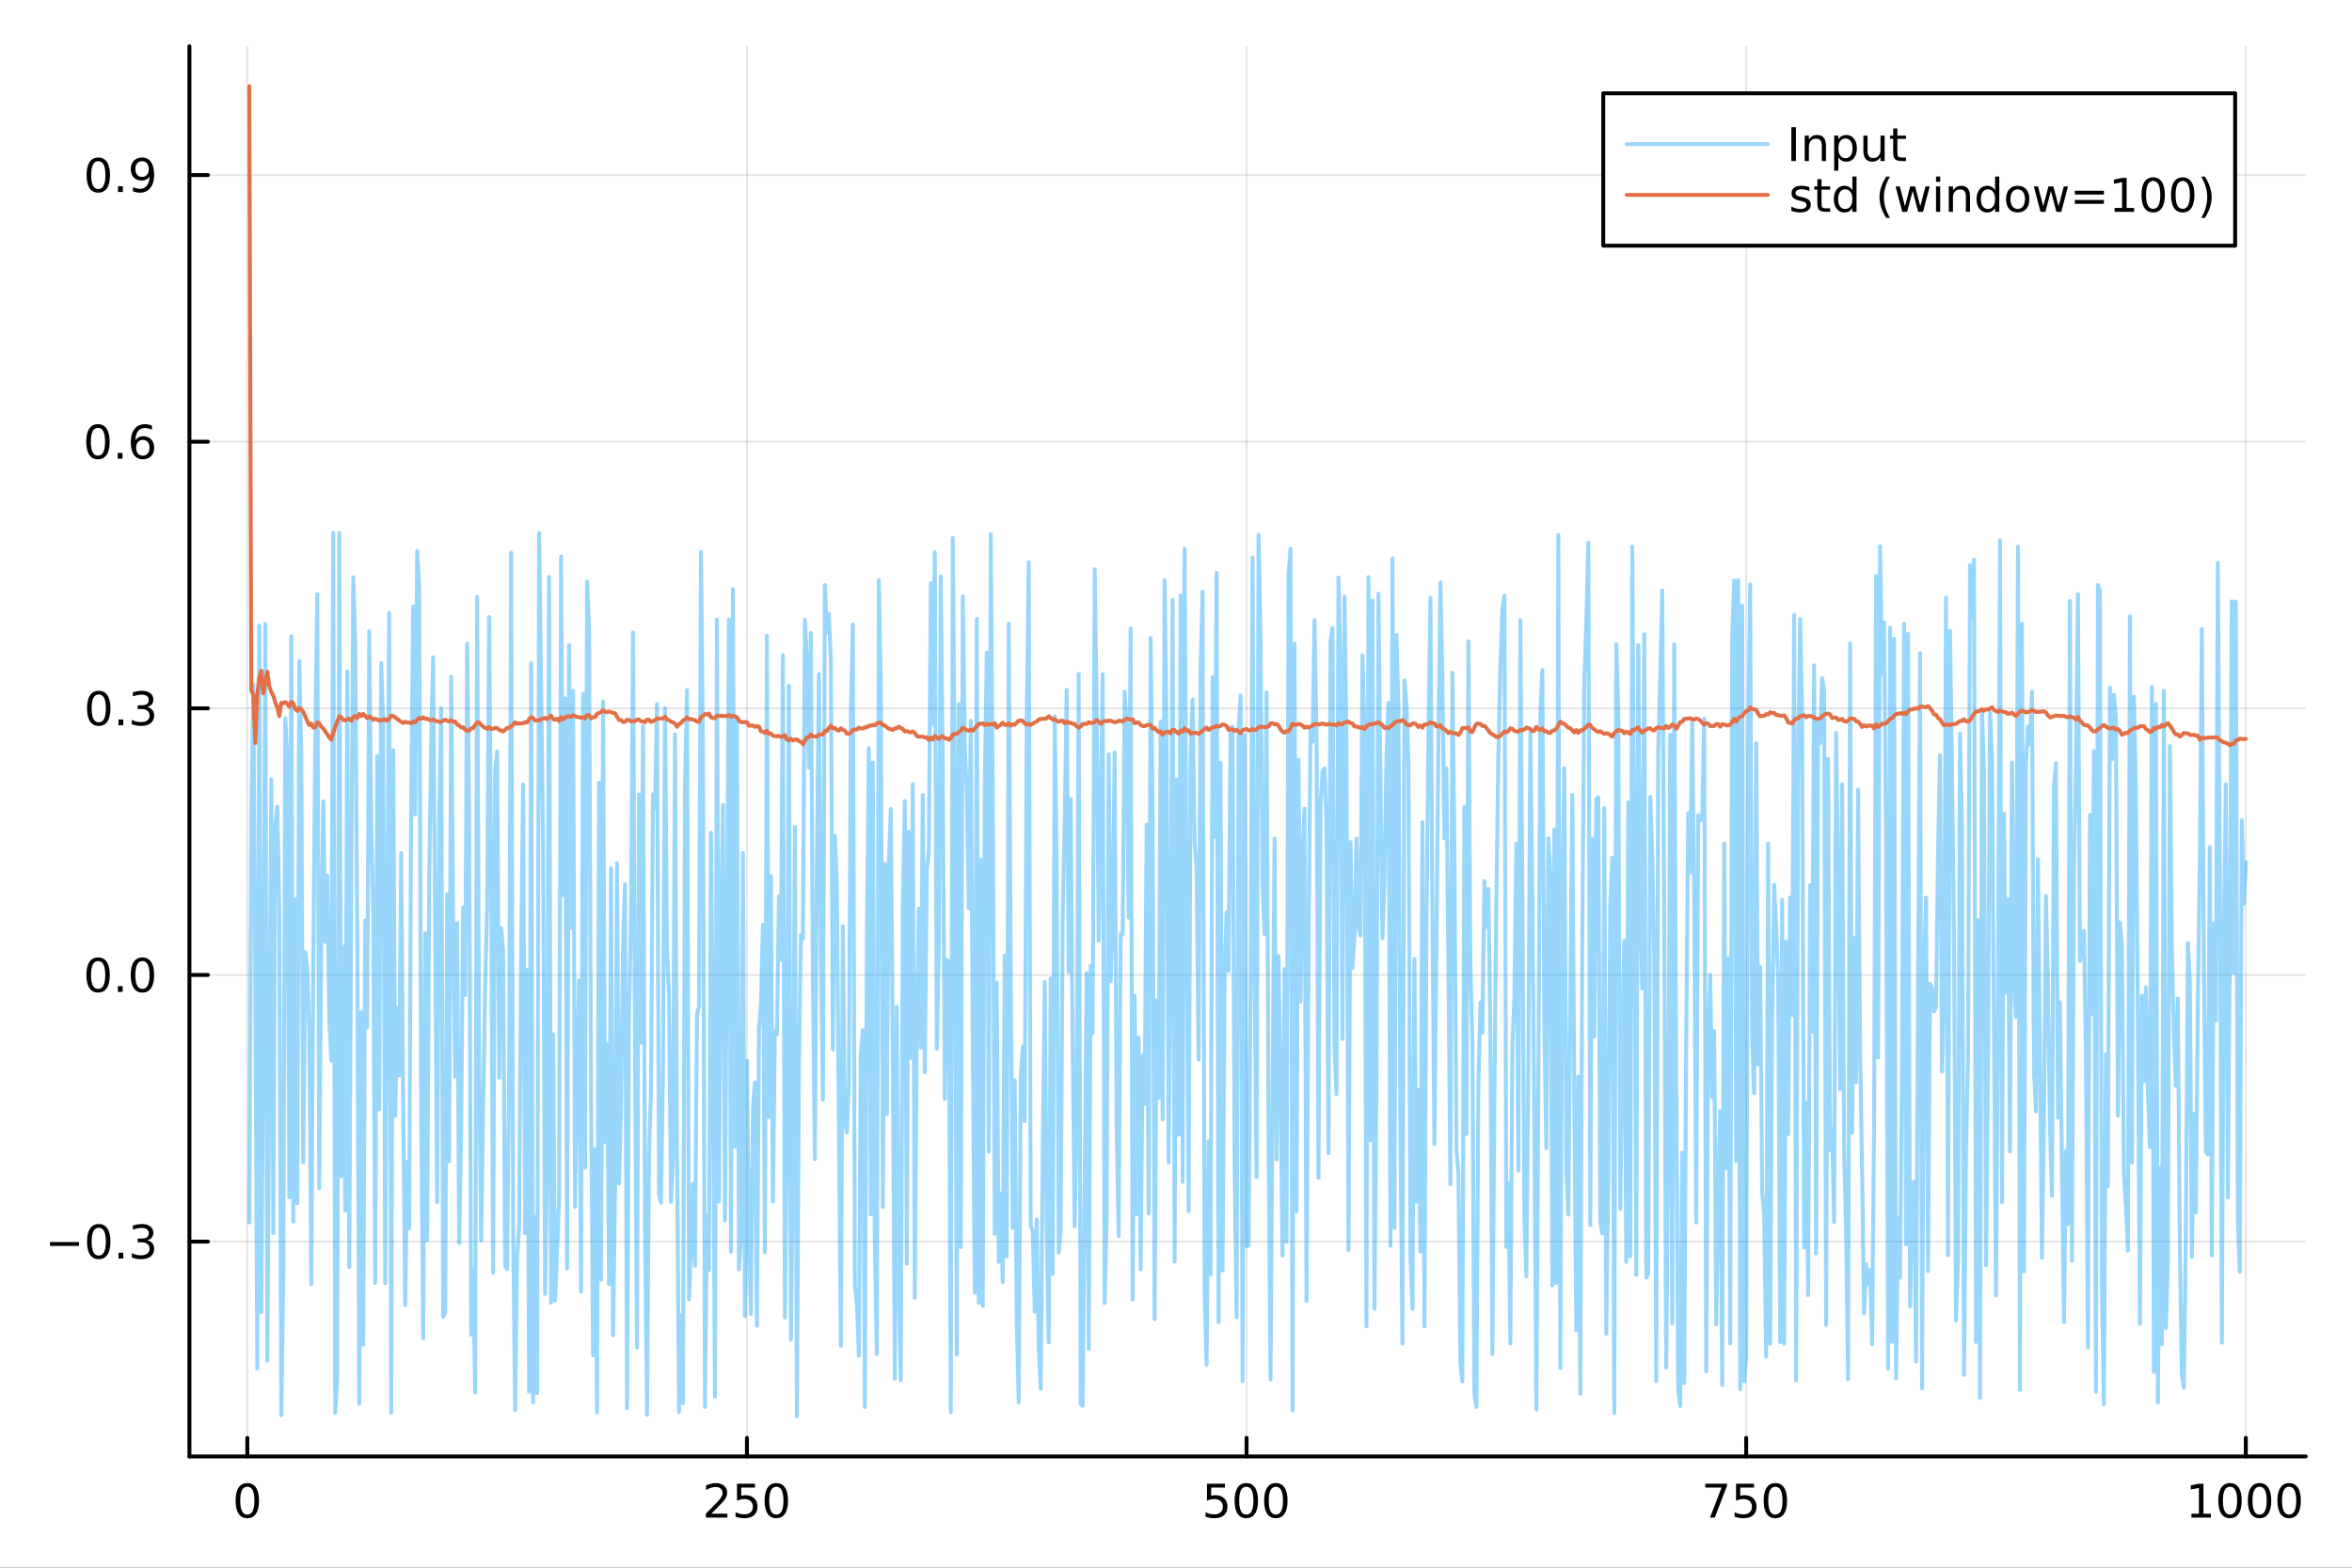 <?xml version="1.0" encoding="utf-8"?>
<svg xmlns="http://www.w3.org/2000/svg" xmlns:xlink="http://www.w3.org/1999/xlink" width="600" height="400" viewBox="0 0 2400 1600">
<rect x="0" y="0" width="2400" height="1600" fill="#333333" stroke="none"/>
<defs>
  <clipPath id="clip040">
    <rect x="0" y="0" width="2400" height="1600"/>
  </clipPath>
</defs>
<path clip-path="url(#clip040)" d="M0 1600 L2400 1600 L2400 0 L0 0  Z" fill="#ffffff" fill-rule="evenodd" fill-opacity="1"/>
<defs>
  <clipPath id="clip041">
    <rect x="480" y="0" width="1681" height="1600"/>
  </clipPath>
</defs>
<path clip-path="url(#clip040)" d="M193.288 1486.45 L2352.76 1486.45 L2352.76 47.244 L193.288 47.244  Z" fill="#ffffff" fill-rule="evenodd" fill-opacity="1"/>
<defs>
  <clipPath id="clip042">
    <rect x="193" y="47" width="2160" height="1440"/>
  </clipPath>
</defs>
<polyline clip-path="url(#clip042)" style="stroke:#000000; stroke-linecap:round; stroke-linejoin:round; stroke-width:2; stroke-opacity:0.1; fill:none" points="252.366,1486.45 252.366,47.244 "/>
<polyline clip-path="url(#clip042)" style="stroke:#000000; stroke-linecap:round; stroke-linejoin:round; stroke-width:2; stroke-opacity:0.1; fill:none" points="762.184,1486.45 762.184,47.244 "/>
<polyline clip-path="url(#clip042)" style="stroke:#000000; stroke-linecap:round; stroke-linejoin:round; stroke-width:2; stroke-opacity:0.1; fill:none" points="1272,1486.45 1272,47.244 "/>
<polyline clip-path="url(#clip042)" style="stroke:#000000; stroke-linecap:round; stroke-linejoin:round; stroke-width:2; stroke-opacity:0.1; fill:none" points="1781.82,1486.45 1781.82,47.244 "/>
<polyline clip-path="url(#clip042)" style="stroke:#000000; stroke-linecap:round; stroke-linejoin:round; stroke-width:2; stroke-opacity:0.1; fill:none" points="2291.64,1486.45 2291.64,47.244 "/>
<polyline clip-path="url(#clip040)" style="stroke:#000000; stroke-linecap:round; stroke-linejoin:round; stroke-width:4; stroke-opacity:1; fill:none" points="193.288,1486.45 2352.76,1486.45 "/>
<polyline clip-path="url(#clip040)" style="stroke:#000000; stroke-linecap:round; stroke-linejoin:round; stroke-width:4; stroke-opacity:1; fill:none" points="252.366,1486.45 252.366,1467.55 "/>
<polyline clip-path="url(#clip040)" style="stroke:#000000; stroke-linecap:round; stroke-linejoin:round; stroke-width:4; stroke-opacity:1; fill:none" points="762.184,1486.45 762.184,1467.55 "/>
<polyline clip-path="url(#clip040)" style="stroke:#000000; stroke-linecap:round; stroke-linejoin:round; stroke-width:4; stroke-opacity:1; fill:none" points="1272,1486.45 1272,1467.55 "/>
<polyline clip-path="url(#clip040)" style="stroke:#000000; stroke-linecap:round; stroke-linejoin:round; stroke-width:4; stroke-opacity:1; fill:none" points="1781.82,1486.45 1781.82,1467.55 "/>
<polyline clip-path="url(#clip040)" style="stroke:#000000; stroke-linecap:round; stroke-linejoin:round; stroke-width:4; stroke-opacity:1; fill:none" points="2291.64,1486.45 2291.64,1467.55 "/>
<path clip-path="url(#clip040)" d="M252.366 1517.37 Q248.755 1517.37 246.926 1520.93 Q245.12 1524.47 245.12 1531.6 Q245.12 1538.71 246.926 1542.27 Q248.755 1545.82 252.366 1545.82 Q256 1545.82 257.805 1542.27 Q259.634 1538.71 259.634 1531.6 Q259.634 1524.47 257.805 1520.93 Q256 1517.37 252.366 1517.37 M252.366 1513.66 Q258.176 1513.66 261.231 1518.27 Q264.31 1522.85 264.31 1531.6 Q264.31 1540.33 261.231 1544.94 Q258.176 1549.52 252.366 1549.52 Q246.555 1549.52 243.477 1544.94 Q240.421 1540.33 240.421 1531.6 Q240.421 1522.85 243.477 1518.27 Q246.555 1513.66 252.366 1513.66 Z" fill="#000000" fill-rule="nonzero" fill-opacity="1" /><path clip-path="url(#clip040)" d="M725.876 1544.91 L742.196 1544.91 L742.196 1548.85 L720.251 1548.85 L720.251 1544.91 Q722.913 1542.16 727.497 1537.53 Q732.103 1532.88 733.284 1531.53 Q735.529 1529.01 736.409 1527.27 Q737.311 1525.51 737.311 1523.82 Q737.311 1521.07 735.367 1519.33 Q733.446 1517.6 730.344 1517.6 Q728.145 1517.6 725.691 1518.36 Q723.261 1519.13 720.483 1520.68 L720.483 1515.95 Q723.307 1514.82 725.761 1514.24 Q728.214 1513.66 730.251 1513.66 Q735.622 1513.66 738.816 1516.35 Q742.01 1519.03 742.01 1523.52 Q742.01 1525.65 741.2 1527.57 Q740.413 1529.47 738.307 1532.07 Q737.728 1532.74 734.626 1535.95 Q731.524 1539.15 725.876 1544.91 Z" fill="#000000" fill-rule="nonzero" fill-opacity="1" /><path clip-path="url(#clip040)" d="M752.057 1514.29 L770.413 1514.29 L770.413 1518.22 L756.339 1518.22 L756.339 1526.7 Q757.358 1526.35 758.376 1526.19 Q759.395 1526 760.413 1526 Q766.2 1526 769.58 1529.17 Q772.959 1532.34 772.959 1537.76 Q772.959 1543.34 769.487 1546.44 Q766.015 1549.52 759.696 1549.52 Q757.52 1549.52 755.251 1549.15 Q753.006 1548.78 750.598 1548.04 L750.598 1543.34 Q752.682 1544.47 754.904 1545.03 Q757.126 1545.58 759.603 1545.58 Q763.608 1545.58 765.945 1543.48 Q768.283 1541.37 768.283 1537.76 Q768.283 1534.15 765.945 1532.04 Q763.608 1529.94 759.603 1529.94 Q757.728 1529.94 755.853 1530.35 Q754.001 1530.77 752.057 1531.65 L752.057 1514.29 Z" fill="#000000" fill-rule="nonzero" fill-opacity="1" /><path clip-path="url(#clip040)" d="M792.172 1517.37 Q788.561 1517.37 786.732 1520.93 Q784.927 1524.47 784.927 1531.6 Q784.927 1538.71 786.732 1542.27 Q788.561 1545.82 792.172 1545.82 Q795.806 1545.82 797.612 1542.27 Q799.441 1538.71 799.441 1531.6 Q799.441 1524.47 797.612 1520.93 Q795.806 1517.37 792.172 1517.37 M792.172 1513.66 Q797.982 1513.66 801.038 1518.27 Q804.117 1522.85 804.117 1531.6 Q804.117 1540.33 801.038 1544.94 Q797.982 1549.52 792.172 1549.52 Q786.362 1549.52 783.283 1544.94 Q780.228 1540.33 780.228 1531.6 Q780.228 1522.85 783.283 1518.27 Q786.362 1513.66 792.172 1513.66 Z" fill="#000000" fill-rule="nonzero" fill-opacity="1" /><path clip-path="url(#clip040)" d="M1231.62 1514.29 L1249.98 1514.29 L1249.98 1518.22 L1235.9 1518.22 L1235.9 1526.7 Q1236.92 1526.35 1237.94 1526.19 Q1238.96 1526 1239.98 1526 Q1245.76 1526 1249.14 1529.17 Q1252.52 1532.34 1252.52 1537.76 Q1252.52 1543.34 1249.05 1546.44 Q1245.58 1549.52 1239.26 1549.52 Q1237.08 1549.52 1234.81 1549.15 Q1232.57 1548.78 1230.16 1548.04 L1230.16 1543.34 Q1232.25 1544.47 1234.47 1545.03 Q1236.69 1545.58 1239.17 1545.58 Q1243.17 1545.58 1245.51 1543.48 Q1247.85 1541.37 1247.85 1537.76 Q1247.85 1534.15 1245.51 1532.04 Q1243.17 1529.94 1239.17 1529.94 Q1237.29 1529.94 1235.42 1530.35 Q1233.56 1530.77 1231.62 1531.65 L1231.62 1514.29 Z" fill="#000000" fill-rule="nonzero" fill-opacity="1" /><path clip-path="url(#clip040)" d="M1271.74 1517.37 Q1268.12 1517.37 1266.3 1520.93 Q1264.49 1524.47 1264.49 1531.6 Q1264.49 1538.71 1266.3 1542.27 Q1268.12 1545.82 1271.74 1545.82 Q1275.37 1545.82 1277.18 1542.27 Q1279 1538.71 1279 1531.6 Q1279 1524.47 1277.18 1520.93 Q1275.37 1517.37 1271.74 1517.37 M1271.74 1513.66 Q1277.55 1513.66 1280.6 1518.27 Q1283.68 1522.85 1283.68 1531.6 Q1283.68 1540.33 1280.6 1544.94 Q1277.55 1549.52 1271.74 1549.52 Q1265.93 1549.52 1262.85 1544.94 Q1259.79 1540.33 1259.79 1531.6 Q1259.79 1522.85 1262.85 1518.27 Q1265.93 1513.66 1271.74 1513.66 Z" fill="#000000" fill-rule="nonzero" fill-opacity="1" /><path clip-path="url(#clip040)" d="M1301.9 1517.37 Q1298.29 1517.37 1296.46 1520.93 Q1294.65 1524.47 1294.65 1531.6 Q1294.65 1538.71 1296.46 1542.27 Q1298.29 1545.82 1301.9 1545.82 Q1305.53 1545.82 1307.34 1542.27 Q1309.17 1538.71 1309.17 1531.6 Q1309.17 1524.47 1307.34 1520.93 Q1305.53 1517.37 1301.9 1517.37 M1301.9 1513.66 Q1307.71 1513.66 1310.76 1518.27 Q1313.84 1522.85 1313.84 1531.6 Q1313.84 1540.33 1310.76 1544.94 Q1307.71 1549.52 1301.9 1549.52 Q1296.09 1549.52 1293.01 1544.94 Q1289.95 1540.33 1289.95 1531.6 Q1289.95 1522.85 1293.01 1518.27 Q1296.09 1513.66 1301.9 1513.66 Z" fill="#000000" fill-rule="nonzero" fill-opacity="1" /><path clip-path="url(#clip040)" d="M1740.1 1514.29 L1762.32 1514.29 L1762.32 1516.28 L1749.77 1548.85 L1744.89 1548.85 L1756.69 1518.22 L1740.1 1518.22 L1740.1 1514.29 Z" fill="#000000" fill-rule="nonzero" fill-opacity="1" /><path clip-path="url(#clip040)" d="M1771.48 1514.29 L1789.84 1514.29 L1789.84 1518.22 L1775.77 1518.22 L1775.77 1526.7 Q1776.79 1526.35 1777.8 1526.19 Q1778.82 1526 1779.84 1526 Q1785.63 1526 1789.01 1529.17 Q1792.39 1532.34 1792.39 1537.76 Q1792.39 1543.34 1788.92 1546.44 Q1785.44 1549.52 1779.12 1549.52 Q1776.95 1549.52 1774.68 1549.15 Q1772.43 1548.78 1770.03 1548.04 L1770.03 1543.34 Q1772.11 1544.47 1774.33 1545.03 Q1776.55 1545.58 1779.03 1545.58 Q1783.04 1545.58 1785.37 1543.48 Q1787.71 1541.37 1787.71 1537.76 Q1787.71 1534.15 1785.37 1532.04 Q1783.04 1529.94 1779.03 1529.94 Q1777.16 1529.94 1775.28 1530.35 Q1773.43 1530.77 1771.48 1531.65 L1771.48 1514.29 Z" fill="#000000" fill-rule="nonzero" fill-opacity="1" /><path clip-path="url(#clip040)" d="M1811.6 1517.37 Q1807.99 1517.37 1806.16 1520.93 Q1804.36 1524.47 1804.36 1531.6 Q1804.36 1538.71 1806.16 1542.27 Q1807.99 1545.82 1811.6 1545.82 Q1815.23 1545.82 1817.04 1542.27 Q1818.87 1538.71 1818.87 1531.6 Q1818.87 1524.47 1817.04 1520.93 Q1815.23 1517.37 1811.6 1517.37 M1811.6 1513.66 Q1817.41 1513.66 1820.47 1518.27 Q1823.54 1522.85 1823.54 1531.6 Q1823.54 1540.33 1820.47 1544.94 Q1817.41 1549.52 1811.6 1549.52 Q1805.79 1549.52 1802.71 1544.94 Q1799.66 1540.33 1799.66 1531.6 Q1799.66 1522.85 1802.71 1518.27 Q1805.79 1513.66 1811.6 1513.66 Z" fill="#000000" fill-rule="nonzero" fill-opacity="1" /><path clip-path="url(#clip040)" d="M2236.16 1544.91 L2243.8 1544.91 L2243.8 1518.55 L2235.49 1520.21 L2235.49 1515.95 L2243.76 1514.29 L2248.43 1514.29 L2248.43 1544.91 L2256.07 1544.91 L2256.07 1548.85 L2236.16 1548.85 L2236.16 1544.91 Z" fill="#000000" fill-rule="nonzero" fill-opacity="1" /><path clip-path="url(#clip040)" d="M2275.52 1517.37 Q2271.91 1517.37 2270.08 1520.93 Q2268.27 1524.47 2268.27 1531.6 Q2268.27 1538.71 2270.08 1542.27 Q2271.91 1545.82 2275.52 1545.82 Q2279.15 1545.82 2280.96 1542.27 Q2282.78 1538.71 2282.78 1531.6 Q2282.78 1524.47 2280.96 1520.93 Q2279.15 1517.37 2275.52 1517.37 M2275.52 1513.66 Q2281.33 1513.66 2284.38 1518.27 Q2287.46 1522.85 2287.46 1531.6 Q2287.46 1540.33 2284.38 1544.94 Q2281.33 1549.52 2275.52 1549.52 Q2269.71 1549.52 2266.63 1544.94 Q2263.57 1540.33 2263.57 1531.6 Q2263.57 1522.85 2266.63 1518.27 Q2269.71 1513.66 2275.52 1513.66 Z" fill="#000000" fill-rule="nonzero" fill-opacity="1" /><path clip-path="url(#clip040)" d="M2305.68 1517.37 Q2302.07 1517.37 2300.24 1520.93 Q2298.43 1524.47 2298.43 1531.6 Q2298.43 1538.71 2300.24 1542.27 Q2302.07 1545.82 2305.68 1545.82 Q2309.31 1545.82 2311.12 1542.27 Q2312.95 1538.71 2312.95 1531.6 Q2312.95 1524.47 2311.12 1520.93 Q2309.31 1517.37 2305.68 1517.37 M2305.68 1513.66 Q2311.49 1513.66 2314.54 1518.27 Q2317.62 1522.85 2317.62 1531.6 Q2317.62 1540.33 2314.54 1544.94 Q2311.49 1549.52 2305.68 1549.52 Q2299.87 1549.52 2296.79 1544.94 Q2293.73 1540.33 2293.73 1531.6 Q2293.73 1522.85 2296.79 1518.27 Q2299.87 1513.66 2305.68 1513.66 Z" fill="#000000" fill-rule="nonzero" fill-opacity="1" /><path clip-path="url(#clip040)" d="M2335.84 1517.37 Q2332.23 1517.37 2330.4 1520.93 Q2328.59 1524.47 2328.59 1531.6 Q2328.59 1538.71 2330.4 1542.27 Q2332.23 1545.82 2335.84 1545.82 Q2339.47 1545.82 2341.28 1542.27 Q2343.11 1538.71 2343.11 1531.6 Q2343.11 1524.47 2341.28 1520.93 Q2339.47 1517.37 2335.84 1517.37 M2335.84 1513.66 Q2341.65 1513.66 2344.71 1518.27 Q2347.78 1522.85 2347.78 1531.6 Q2347.78 1540.33 2344.71 1544.94 Q2341.65 1549.52 2335.84 1549.52 Q2330.03 1549.52 2326.95 1544.94 Q2323.9 1540.33 2323.9 1531.6 Q2323.9 1522.85 2326.95 1518.27 Q2330.03 1513.66 2335.84 1513.66 Z" fill="#000000" fill-rule="nonzero" fill-opacity="1" /><polyline clip-path="url(#clip042)" style="stroke:#000000; stroke-linecap:round; stroke-linejoin:round; stroke-width:2; stroke-opacity:0.1; fill:none" points="193.288,1267.19 2352.76,1267.19 "/>
<polyline clip-path="url(#clip042)" style="stroke:#000000; stroke-linecap:round; stroke-linejoin:round; stroke-width:2; stroke-opacity:0.1; fill:none" points="193.288,995.065 2352.76,995.065 "/>
<polyline clip-path="url(#clip042)" style="stroke:#000000; stroke-linecap:round; stroke-linejoin:round; stroke-width:2; stroke-opacity:0.1; fill:none" points="193.288,722.938 2352.76,722.938 "/>
<polyline clip-path="url(#clip042)" style="stroke:#000000; stroke-linecap:round; stroke-linejoin:round; stroke-width:2; stroke-opacity:0.1; fill:none" points="193.288,450.812 2352.76,450.812 "/>
<polyline clip-path="url(#clip042)" style="stroke:#000000; stroke-linecap:round; stroke-linejoin:round; stroke-width:2; stroke-opacity:0.1; fill:none" points="193.288,178.685 2352.76,178.685 "/>
<polyline clip-path="url(#clip040)" style="stroke:#000000; stroke-linecap:round; stroke-linejoin:round; stroke-width:4; stroke-opacity:1; fill:none" points="193.288,1486.45 193.288,47.244 "/>
<polyline clip-path="url(#clip040)" style="stroke:#000000; stroke-linecap:round; stroke-linejoin:round; stroke-width:4; stroke-opacity:1; fill:none" points="193.288,1267.19 212.185,1267.19 "/>
<polyline clip-path="url(#clip040)" style="stroke:#000000; stroke-linecap:round; stroke-linejoin:round; stroke-width:4; stroke-opacity:1; fill:none" points="193.288,995.065 212.185,995.065 "/>
<polyline clip-path="url(#clip040)" style="stroke:#000000; stroke-linecap:round; stroke-linejoin:round; stroke-width:4; stroke-opacity:1; fill:none" points="193.288,722.938 212.185,722.938 "/>
<polyline clip-path="url(#clip040)" style="stroke:#000000; stroke-linecap:round; stroke-linejoin:round; stroke-width:4; stroke-opacity:1; fill:none" points="193.288,450.812 212.185,450.812 "/>
<polyline clip-path="url(#clip040)" style="stroke:#000000; stroke-linecap:round; stroke-linejoin:round; stroke-width:4; stroke-opacity:1; fill:none" points="193.288,178.685 212.185,178.685 "/>
<path clip-path="url(#clip040)" d="M50.992 1267.64 L80.668 1267.64 L80.668 1271.58 L50.992 1271.58 L50.992 1267.64 Z" fill="#000000" fill-rule="nonzero" fill-opacity="1" /><path clip-path="url(#clip040)" d="M100.76 1252.99 Q97.149 1252.99 95.321 1256.55 Q93.515 1260.1 93.515 1267.23 Q93.515 1274.33 95.321 1277.9 Q97.149 1281.44 100.76 1281.44 Q104.395 1281.44 106.2 1277.9 Q108.029 1274.33 108.029 1267.23 Q108.029 1260.1 106.2 1256.55 Q104.395 1252.99 100.76 1252.99 M100.76 1249.29 Q106.571 1249.29 109.626 1253.89 Q112.705 1258.48 112.705 1267.23 Q112.705 1275.95 109.626 1280.56 Q106.571 1285.14 100.76 1285.14 Q94.95 1285.14 91.871 1280.56 Q88.816 1275.95 88.816 1267.23 Q88.816 1258.48 91.871 1253.89 Q94.95 1249.29 100.76 1249.29 Z" fill="#000000" fill-rule="nonzero" fill-opacity="1" /><path clip-path="url(#clip040)" d="M120.922 1278.59 L125.807 1278.59 L125.807 1284.47 L120.922 1284.47 L120.922 1278.59 Z" fill="#000000" fill-rule="nonzero" fill-opacity="1" /><path clip-path="url(#clip040)" d="M150.158 1265.84 Q153.515 1266.55 155.39 1268.82 Q157.288 1271.09 157.288 1274.42 Q157.288 1279.54 153.769 1282.34 Q150.251 1285.14 143.769 1285.14 Q141.593 1285.14 139.279 1284.7 Q136.987 1284.29 134.533 1283.43 L134.533 1278.92 Q136.478 1280.05 138.793 1280.63 Q141.107 1281.21 143.631 1281.21 Q148.029 1281.21 150.32 1279.47 Q152.635 1277.73 152.635 1274.42 Q152.635 1271.37 150.482 1269.66 Q148.353 1267.92 144.533 1267.92 L140.506 1267.92 L140.506 1264.08 L144.718 1264.08 Q148.168 1264.08 149.996 1262.71 Q151.825 1261.32 151.825 1258.73 Q151.825 1256.07 149.927 1254.66 Q148.052 1253.22 144.533 1253.22 Q142.612 1253.22 140.413 1253.64 Q138.214 1254.05 135.575 1254.93 L135.575 1250.77 Q138.237 1250.03 140.552 1249.66 Q142.89 1249.29 144.95 1249.29 Q150.274 1249.29 153.376 1251.72 Q156.478 1254.12 156.478 1258.24 Q156.478 1261.11 154.834 1263.11 Q153.191 1265.07 150.158 1265.84 Z" fill="#000000" fill-rule="nonzero" fill-opacity="1" /><path clip-path="url(#clip040)" d="M100.112 980.863 Q96.501 980.863 94.672 984.428 Q92.867 987.97 92.867 995.099 Q92.867 1002.21 94.672 1005.77 Q96.501 1009.31 100.112 1009.31 Q103.746 1009.31 105.552 1005.77 Q107.381 1002.21 107.381 995.099 Q107.381 987.97 105.552 984.428 Q103.746 980.863 100.112 980.863 M100.112 977.16 Q105.922 977.16 108.978 981.766 Q112.057 986.349 112.057 995.099 Q112.057 1003.83 108.978 1008.43 Q105.922 1013.02 100.112 1013.02 Q94.302 1013.02 91.223 1008.43 Q88.168 1003.83 88.168 995.099 Q88.168 986.349 91.223 981.766 Q94.302 977.16 100.112 977.16 Z" fill="#000000" fill-rule="nonzero" fill-opacity="1" /><path clip-path="url(#clip040)" d="M120.274 1006.46 L125.158 1006.46 L125.158 1012.34 L120.274 1012.34 L120.274 1006.46 Z" fill="#000000" fill-rule="nonzero" fill-opacity="1" /><path clip-path="url(#clip040)" d="M145.343 980.863 Q141.732 980.863 139.904 984.428 Q138.098 987.97 138.098 995.099 Q138.098 1002.21 139.904 1005.77 Q141.732 1009.31 145.343 1009.31 Q148.978 1009.31 150.783 1005.77 Q152.612 1002.21 152.612 995.099 Q152.612 987.97 150.783 984.428 Q148.978 980.863 145.343 980.863 M145.343 977.16 Q151.154 977.16 154.209 981.766 Q157.288 986.349 157.288 995.099 Q157.288 1003.83 154.209 1008.43 Q151.154 1013.02 145.343 1013.02 Q139.533 1013.02 136.455 1008.43 Q133.399 1003.83 133.399 995.099 Q133.399 986.349 136.455 981.766 Q139.533 977.16 145.343 977.16 Z" fill="#000000" fill-rule="nonzero" fill-opacity="1" /><path clip-path="url(#clip040)" d="M100.76 708.737 Q97.149 708.737 95.321 712.302 Q93.515 715.843 93.515 722.973 Q93.515 730.079 95.321 733.644 Q97.149 737.186 100.76 737.186 Q104.395 737.186 106.2 733.644 Q108.029 730.079 108.029 722.973 Q108.029 715.843 106.2 712.302 Q104.395 708.737 100.76 708.737 M100.76 705.033 Q106.571 705.033 109.626 709.639 Q112.705 714.223 112.705 722.973 Q112.705 731.7 109.626 736.306 Q106.571 740.889 100.76 740.889 Q94.95 740.889 91.871 736.306 Q88.816 731.7 88.816 722.973 Q88.816 714.223 91.871 709.639 Q94.95 705.033 100.76 705.033 Z" fill="#000000" fill-rule="nonzero" fill-opacity="1" /><path clip-path="url(#clip040)" d="M120.922 734.338 L125.807 734.338 L125.807 740.218 L120.922 740.218 L120.922 734.338 Z" fill="#000000" fill-rule="nonzero" fill-opacity="1" /><path clip-path="url(#clip040)" d="M150.158 721.584 Q153.515 722.301 155.39 724.57 Q157.288 726.838 157.288 730.172 Q157.288 735.288 153.769 738.088 Q150.251 740.889 143.769 740.889 Q141.593 740.889 139.279 740.45 Q136.987 740.033 134.533 739.176 L134.533 734.663 Q136.478 735.797 138.793 736.375 Q141.107 736.954 143.631 736.954 Q148.029 736.954 150.32 735.218 Q152.635 733.482 152.635 730.172 Q152.635 727.116 150.482 725.403 Q148.353 723.667 144.533 723.667 L140.506 723.667 L140.506 719.825 L144.718 719.825 Q148.168 719.825 149.996 718.459 Q151.825 717.07 151.825 714.477 Q151.825 711.815 149.927 710.403 Q148.052 708.968 144.533 708.968 Q142.612 708.968 140.413 709.385 Q138.214 709.802 135.575 710.681 L135.575 706.515 Q138.237 705.774 140.552 705.403 Q142.89 705.033 144.95 705.033 Q150.274 705.033 153.376 707.464 Q156.478 709.871 156.478 713.991 Q156.478 716.862 154.834 718.852 Q153.191 720.82 150.158 721.584 Z" fill="#000000" fill-rule="nonzero" fill-opacity="1" /><path clip-path="url(#clip040)" d="M99.95 436.61 Q96.339 436.61 94.51 440.175 Q92.705 443.717 92.705 450.846 Q92.705 457.953 94.51 461.518 Q96.339 465.059 99.95 465.059 Q103.584 465.059 105.39 461.518 Q107.219 457.953 107.219 450.846 Q107.219 443.717 105.39 440.175 Q103.584 436.61 99.95 436.61 M99.95 432.907 Q105.76 432.907 108.816 437.513 Q111.895 442.096 111.895 450.846 Q111.895 459.573 108.816 464.18 Q105.76 468.763 99.95 468.763 Q94.14 468.763 91.061 464.18 Q88.006 459.573 88.006 450.846 Q88.006 442.096 91.061 437.513 Q94.14 432.907 99.95 432.907 Z" fill="#000000" fill-rule="nonzero" fill-opacity="1" /><path clip-path="url(#clip040)" d="M120.112 462.212 L124.996 462.212 L124.996 468.092 L120.112 468.092 L120.112 462.212 Z" fill="#000000" fill-rule="nonzero" fill-opacity="1" /><path clip-path="url(#clip040)" d="M145.76 448.948 Q142.612 448.948 140.76 451.101 Q138.931 453.254 138.931 457.004 Q138.931 460.73 140.76 462.906 Q142.612 465.059 145.76 465.059 Q148.908 465.059 150.737 462.906 Q152.589 460.73 152.589 457.004 Q152.589 453.254 150.737 451.101 Q148.908 448.948 145.76 448.948 M155.042 434.295 L155.042 438.555 Q153.283 437.721 151.478 437.282 Q149.695 436.842 147.936 436.842 Q143.306 436.842 140.853 439.967 Q138.422 443.092 138.075 449.411 Q139.441 447.397 141.501 446.332 Q143.561 445.244 146.038 445.244 Q151.246 445.244 154.255 448.416 Q157.288 451.564 157.288 457.004 Q157.288 462.328 154.14 465.545 Q150.992 468.763 145.76 468.763 Q139.765 468.763 136.594 464.18 Q133.422 459.573 133.422 450.846 Q133.422 442.652 137.311 437.791 Q141.2 432.907 147.751 432.907 Q149.51 432.907 151.293 433.254 Q153.098 433.601 155.042 434.295 Z" fill="#000000" fill-rule="nonzero" fill-opacity="1" /><path clip-path="url(#clip040)" d="M100.297 164.484 Q96.686 164.484 94.858 168.049 Q93.052 171.59 93.052 178.72 Q93.052 185.826 94.858 189.391 Q96.686 192.933 100.297 192.933 Q103.932 192.933 105.737 189.391 Q107.566 185.826 107.566 178.72 Q107.566 171.59 105.737 168.049 Q103.932 164.484 100.297 164.484 M100.297 160.78 Q106.108 160.78 109.163 165.387 Q112.242 169.97 112.242 178.72 Q112.242 187.447 109.163 192.053 Q106.108 196.636 100.297 196.636 Q94.487 196.636 91.409 192.053 Q88.353 187.447 88.353 178.72 Q88.353 169.97 91.409 165.387 Q94.487 160.78 100.297 160.78 Z" fill="#000000" fill-rule="nonzero" fill-opacity="1" /><path clip-path="url(#clip040)" d="M120.459 190.086 L125.344 190.086 L125.344 195.965 L120.459 195.965 L120.459 190.086 Z" fill="#000000" fill-rule="nonzero" fill-opacity="1" /><path clip-path="url(#clip040)" d="M135.668 195.248 L135.668 190.988 Q137.427 191.822 139.232 192.261 Q141.038 192.701 142.774 192.701 Q147.404 192.701 149.834 189.599 Q152.288 186.474 152.635 180.132 Q151.293 182.123 149.232 183.187 Q147.172 184.252 144.672 184.252 Q139.487 184.252 136.455 181.127 Q133.445 177.979 133.445 172.539 Q133.445 167.215 136.594 163.998 Q139.742 160.78 144.973 160.78 Q150.968 160.78 154.117 165.387 Q157.288 169.97 157.288 178.72 Q157.288 186.891 153.399 191.775 Q149.533 196.636 142.982 196.636 Q141.223 196.636 139.418 196.289 Q137.612 195.942 135.668 195.248 M144.973 180.595 Q148.121 180.595 149.95 178.442 Q151.802 176.289 151.802 172.539 Q151.802 168.812 149.95 166.66 Q148.121 164.484 144.973 164.484 Q141.825 164.484 139.973 166.66 Q138.144 168.812 138.144 172.539 Q138.144 176.289 139.973 178.442 Q141.825 180.595 144.973 180.595 Z" fill="#000000" fill-rule="nonzero" fill-opacity="1" /><polyline clip-path="url(#clip042)" style="stroke:#009af9; stroke-linecap:round; stroke-linejoin:round; stroke-width:4; stroke-opacity:0.4; fill:none" points="254.405,1247.65 256.444,836.46 258.483,698.782 260.523,1009.93 262.562,1396.76 264.601,638.638 266.641,1339.16 268.68,1042.38 270.719,636.651 272.758,1388.85 274.798,1103.3 276.837,795.383 278.876,1258.55 280.915,842.923 282.955,823.211 284.994,927.522 287.033,1444.55 289.073,1303.19 291.112,732.909 293.151,773.025 295.19,1221.99 297.23,649.175 299.269,1246.76 301.308,917.613 303.347,1228.14 305.387,674.755 307.426,766.05 309.465,1186.14 311.505,971.827 313.544,987.547 315.583,1050.28 317.622,1310.55 319.662,984.04 321.701,752.252 323.74,606.43 325.779,1212.72 327.819,960.193 329.858,817.761 331.897,961.331 333.937,893.619 335.976,1038.78 338.015,1082.46 340.054,543.835 342.094,1441.75 344.133,1408.05 346.172,543.793 348.211,1200.7 350.251,966.151 352.29,1235.52 354.329,685.26 356.369,1293.17 358.408,921.552 360.447,589.112 362.486,654.726 364.526,952.284 366.565,1432.6 368.604,1032.99 370.643,1372.29 372.683,939.408 374.722,1048.51 376.761,644.345 378.801,839.314 380.84,932.475 382.879,1309.56 384.918,771.564 386.958,1132.23 388.997,676.779 391.036,739.292 393.075,1309.76 395.115,956.484 397.154,625.628 399.193,1442.07 401.233,765.848 403.272,1138.93 405.311,1028.58 407.35,1097.59 409.39,870.657 411.429,1127.15 413.468,1332.08 415.507,1185.87 417.547,1253.52 419.586,812.532 421.625,618.676 423.665,831.293 425.704,562.376 427.743,599.727 429.782,1133.24 431.822,1365.93 433.861,952.527 435.9,1265.5 437.939,900.242 439.979,755.606 442.018,670.924 444.057,959.637 446.097,1226.88 448.136,837.604 450.175,722.998 452.214,1343.94 454.254,1339.4 456.293,912.894 458.332,1185.34 460.371,690.506 462.411,938.657 464.45,1098.81 466.489,942.081 468.529,1268.45 470.568,1154.79 472.607,926.173 474.646,1015.56 476.686,656.674 478.725,829.942 480.764,1362.13 482.803,1296.3 484.843,1421.3 486.882,609.221 488.921,1086.91 490.961,1266.09 493,1134.57 495.039,1007.64 497.078,927.081 499.118,629.744 501.157,889.024 503.196,1299 505.235,787.561 507.275,766.929 509.314,1099.83 511.353,946.85 513.393,970.131 515.432,1292.16 517.471,1295.41 519.51,1097.25 521.55,563.844 523.589,1248.39 525.628,1439.16 527.667,1284.89 529.707,1251.65 531.746,972.098 533.785,800.624 535.825,1258.48 537.864,989.981 539.903,1420.5 541.942,676.89 543.982,1431.49 546.021,1241.9 548.06,1421.8 550.099,544.139 552.139,694.51 554.178,855.736 556.217,1320.76 558.257,1193.03 560.296,588.856 562.335,1329.49 564.374,1055.63 566.414,1327.4 568.453,1277.28 570.492,1223.95 572.532,567.972 574.571,913.567 576.61,712.958 578.649,1295.01 580.689,658.557 582.728,946.872 584.767,705.039 586.806,1231.78 588.846,1097.61 590.885,1000.42 592.924,1318.21 594.964,708.226 597.003,1191.81 599.042,593.53 601.081,638.598 603.121,1110.85 605.16,1383.23 607.199,1172.86 609.238,1441.63 611.278,798.764 613.317,1306 615.356,715.968 617.396,1165.78 619.435,1065.57 621.474,1310.55 623.513,885.924 625.553,1362.9 627.592,1218.44 629.631,880.992 631.67,1207.87 633.71,1130.33 635.749,967.264 637.788,902.432 639.828,1437.15 641.867,1037.7 643.906,932.288 645.945,645.496 647.985,1075.78 650.024,1375.31 652.063,810.843 654.102,1064.23 656.142,740.955 658.181,1246.45 660.22,1444.09 662.26,1176.74 664.299,1112.3 666.338,810.502 668.377,825.332 670.417,718.654 672.456,1218.85 674.495,1227.48 676.534,1090.03 678.574,722.944 680.613,969.51 682.652,1014.62 684.692,1226.82 686.731,1182.18 688.77,749.476 690.809,1166.43 692.849,1441.12 694.888,1342.51 696.927,1432.07 698.966,805.636 701.006,704.102 703.045,1326.15 705.084,1274.96 707.124,1208.16 709.163,1291.91 711.202,1034.9 713.241,1027.42 715.281,563.331 717.32,763.457 719.359,1435.92 721.398,1240.56 723.438,1296.15 725.477,849.694 727.516,1074.52 729.556,1425.4 731.595,632.379 733.634,1226.35 735.673,952.553 737.713,821.659 739.752,1245.71 741.791,945.828 743.83,632.22 745.87,1277.72 747.909,601.268 749.948,1170.48 751.988,733.93 754.027,1295.73 756.066,1262.98 758.105,870.482 760.145,1343.11 762.184,1082.76 764.223,1261.08 766.262,1341.06 768.302,1130.82 770.341,1104.84 772.38,1352.98 774.42,1050.5 776.459,1023.8 778.498,943.884 780.537,1277.94 782.577,648.835 784.616,1140.12 786.655,894.35 788.694,1226.39 790.734,1051.85 792.773,1055.96 794.812,914.64 796.852,979.801 798.891,668.689 800.93,1344.72 802.969,1161.17 805.009,699.9 807.048,1367.34 809.087,1193.7 811.126,844.052 813.166,1445.72 815.205,1094.83 817.244,954.137 819.284,958.2 821.323,632.559 823.362,672.818 825.401,783.643 827.441,646.035 829.48,997.482 831.519,1183.01 833.558,875.896 835.598,687.867 837.637,977.616 839.676,1122.23 841.716,596.995 843.755,645.03 845.794,626.639 847.833,674.473 849.873,1071.17 851.912,852.712 853.951,901.656 855.99,1149.12 858.03,1373.62 860.069,945.343 862.108,1142.14 864.148,1155.92 866.187,1107.63 868.226,725.907 870.265,637.13 872.305,1312.24 874.344,1330.27 876.383,1383.65 878.422,1074.93 880.462,1051.51 882.501,1436.03 884.54,959.557 886.58,763.392 888.619,1239.45 890.658,778.228 892.697,1266.91 894.737,1381.91 896.776,592.077 898.815,701.039 900.855,1231.83 902.894,881.599 904.933,1136.96 906.972,880.144 909.012,825.619 911.051,1074.78 913.09,1407.19 915.129,1027.41 917.169,1320.96 919.208,1408.53 921.247,921.598 923.287,817.444 925.326,1289.87 927.365,849.052 929.404,1079.64 931.444,800.349 933.483,1324.6 935.522,1045.5 937.561,927.326 939.601,1069.28 941.64,811.275 943.679,1094.43 945.719,888.387 947.758,870.265 949.797,595.117 951.836,738.986 953.876,563.625 955.915,1070.53 957.954,964.554 959.993,588.3 962.033,787.121 964.072,1121.69 966.111,979.599 968.151,981.945 970.19,1441.39 972.229,549.061 974.268,806.047 976.308,1382.52 978.347,718.605 980.386,1272.82 982.425,608.694 984.465,761.696 986.504,806.883 988.543,926.89 990.583,735.568 992.622,1063.74 994.661,1319.55 996.7,631.673 998.74,1329.84 1000.78,877.687 1002.82,1332.9 1004.86,800.649 1006.9,666.023 1008.94,1175.49 1010.98,545.134 1013.01,809.491 1015.05,1259.14 1017.09,1002.77 1019.13,1288 1021.17,1218.04 1023.21,1308.53 1025.25,975.35 1027.29,1282.34 1029.33,636.588 1031.37,990.786 1033.41,1253.2 1035.45,1102.54 1037.49,1347.11 1039.53,1431.24 1041.56,1100.6 1043.6,1068.04 1045.64,1144.41 1047.68,737.178 1049.72,573.782 1051.76,1251.06 1053.8,1255.95 1055.84,1338.76 1057.88,1244.48 1059.92,1374.42 1061.96,1417.5 1064,1178.64 1066.04,1002.02 1068.07,1249.11 1070.11,1369.95 1072.15,998.607 1074.19,1300.15 1076.23,731.206 1078.27,883.322 1080.31,1278.5 1082.35,1254.72 1084.39,934.083 1086.43,836.692 1088.47,704.074 1090.51,992.057 1092.55,815.569 1094.59,1068.05 1096.62,1251.62 1098.66,1138.22 1100.7,687.793 1102.74,1433.22 1104.78,1434.86 1106.82,1209.66 1108.86,993.16 1110.9,1376.84 1112.94,985.717 1114.98,1054.53 1117.02,581.015 1119.06,723.396 1121.1,960.276 1123.14,833.727 1125.17,688.184 1127.21,1330.08 1129.25,1243.36 1131.29,769.884 1133.33,1001.54 1135.37,933.909 1137.41,767.738 1139.45,1149.62 1141.49,1261.6 1143.53,952.897 1145.57,953.961 1147.61,705.847 1149.65,742.415 1151.69,936.562 1153.72,641.298 1155.76,1326.45 1157.8,1016.39 1159.84,1239.22 1161.88,1059.07 1163.92,1295.55 1165.96,1077.05 1168,1126.72 1170.04,841.564 1172.08,1238.57 1174.12,651.09 1176.16,822.238 1178.2,1346.33 1180.23,1021.07 1182.27,1120.35 1184.31,736.459 1186.35,1142.52 1188.39,591.964 1190.43,752.297 1192.47,1186.43 1194.51,959.792 1196.55,612.234 1198.59,1287.67 1200.63,795.624 1202.67,1158.11 1204.71,607.601 1206.75,1206.28 1208.78,560.188 1210.82,923.582 1212.86,1236 1214.9,773.148 1216.94,713.763 1218.98,860.393 1221.02,885.842 1223.06,1081.47 1225.1,680.299 1227.14,603.857 1229.18,1317.05 1231.22,1392.94 1233.26,1164.88 1235.3,1300.94 1237.33,691.105 1239.37,853.724 1241.41,584.627 1243.45,1349.44 1245.49,778.502 1247.53,1296.63 1249.57,998.424 1251.61,931.08 1253.65,991.024 1255.69,742.44 1257.73,741.821 1259.77,1187.33 1261.81,1344.51 1263.85,745.14 1265.88,709.812 1267.92,1409.58 1269.96,750.265 1272,1271.83 1274.04,1271.05 1276.08,1005.6 1278.12,569.08 1280.16,991.682 1282.2,1201.51 1284.24,545.759 1286.28,653.286 1288.32,904.723 1290.36,953.296 1292.39,706.663 1294.43,1159.97 1296.47,1407.97 1298.51,1120.72 1300.55,855.705 1302.59,1183.36 1304.63,975.686 1306.67,1104.41 1308.71,1281.44 1310.75,989.098 1312.79,1267.37 1314.83,585.91 1316.87,559.985 1318.91,1439.65 1320.94,656.866 1322.98,1236.39 1325.02,775.39 1327.06,1022.27 1329.1,870.04 1331.14,825.384 1333.18,1327.73 1335.22,977.201 1337.26,742.281 1339.3,756.958 1341.34,632.691 1343.38,747.897 1345.42,1201.98 1347.46,821.73 1349.49,787.215 1351.53,784.015 1353.57,841.048 1355.61,1177.02 1357.65,654.682 1359.69,641.021 1361.73,1068.01 1363.77,1116.69 1365.81,589.396 1367.85,679.724 1369.89,1060.44 1371.93,609.016 1373.97,758.603 1376.01,1275.82 1378.04,859.343 1380.08,988.068 1382.12,955.312 1384.16,855.819 1386.2,946.375 1388.24,954.915 1390.28,668.682 1392.32,743.727 1394.36,1353.62 1396.4,588.951 1398.44,1163.8 1400.48,612.914 1402.52,1335.82 1404.56,1106.88 1406.59,605.821 1408.63,797.555 1410.67,957.585 1412.71,900.009 1414.75,771.662 1416.79,717.325 1418.83,1271.38 1420.87,569.792 1422.91,1253.29 1424.95,647.989 1426.99,722.157 1429.03,1162.39 1431.07,1371.52 1433.1,694.466 1435.14,718.38 1437.18,778.09 1439.22,1280.79 1441.26,1335.92 1443.3,978.508 1445.34,1226.38 1447.38,1112.38 1449.42,1277.54 1451.46,839.165 1453.5,1353.59 1455.54,951.996 1457.58,751.09 1459.62,610.095 1461.65,925.418 1463.69,1167.72 1465.73,968.451 1467.77,756.807 1469.81,594.351 1471.85,693.729 1473.89,855.569 1475.93,784.321 1477.97,987.796 1480.01,1208.61 1482.05,686.529 1484.09,869.667 1486.13,1172.44 1488.17,1197.42 1490.2,1390.91 1492.24,1409.73 1494.28,823.337 1496.32,1157.33 1498.36,654.639 1500.4,982.094 1502.44,1066.73 1504.48,1423.21 1506.52,1436.12 1508.56,1108.53 1510.6,1023.11 1512.64,1053.84 1514.68,899.091 1516.72,946.116 1518.75,907.245 1520.79,1054.1 1522.83,1381.93 1524.87,1124.46 1526.91,916.772 1528.95,770.682 1530.99,681.254 1533.03,621.684 1535.07,607.787 1537.11,1272.74 1539.15,1207.09 1541.19,1371.42 1543.23,1069.5 1545.26,1018.39 1547.3,861.186 1549.34,1194.77 1551.38,632.807 1553.42,908.56 1555.46,1240.17 1557.5,1302.79 1559.54,1086.85 1561.58,747.779 1563.62,914.873 1565.66,1146.92 1567.7,1438.6 1569.74,1107.99 1571.78,728.17 1573.81,683.778 1575.85,1048.49 1577.89,1171.86 1579.93,855.664 1581.97,892.56 1584.01,1311.96 1586.05,846.511 1588.09,1309.56 1590.13,546.088 1592.17,1396.22 1594.21,918.69 1596.25,784.017 1598.29,1194.21 1600.33,1239.63 1602.36,1014.29 1604.4,811.207 1606.44,1124.69 1608.48,1357.82 1610.52,1098.89 1612.56,1422.61 1614.6,955.654 1616.64,693.141 1618.68,635.503 1620.72,553.782 1622.76,1250.59 1624.8,856.092 1626.84,1057.9 1628.88,815.634 1630.91,813.842 1632.95,1246.62 1634.99,1258.94 1637.03,824.668 1639.07,1361.29 1641.11,1201.12 1643.15,920.53 1645.19,875.18 1647.23,1442.25 1649.27,657.647 1651.31,726.694 1653.35,1233.83 1655.39,1088.45 1657.42,960.316 1659.46,1288.01 1661.5,818.842 1663.54,1282.22 1665.58,557.668 1667.62,873.822 1669.66,1301.29 1671.7,658.227 1673.74,923.3 1675.78,1008.86 1677.82,647.336 1679.86,1303.97 1681.9,1299.85 1683.94,813.32 1685.97,872.829 1688.01,977.193 1690.05,1409.72 1692.09,766.711 1694.13,690.538 1696.17,602.663 1698.21,947.012 1700.25,1395.98 1702.29,1163.55 1704.33,749.855 1706.37,1350.58 1708.41,657.611 1710.45,1107.15 1712.49,1418.74 1714.52,1434.98 1716.56,1176.41 1718.6,1411.67 1720.64,1059.49 1722.68,829.776 1724.72,890.401 1726.76,733.792 1728.8,925.126 1730.84,1247.85 1732.88,831.977 1734.92,837.459 1736.96,835.548 1739,733.34 1741.04,1399.62 1743.07,1056.59 1745.11,994.889 1747.15,1120.15 1749.19,1052.29 1751.23,1351.91 1753.27,1217.52 1755.31,1133.73 1757.35,1413.68 1759.39,861.073 1761.43,1192.47 1763.47,978.258 1765.51,1371.15 1767.55,649.377 1769.58,592.486 1771.62,1185.13 1773.66,592.057 1775.7,1417.83 1777.74,618.061 1779.78,1409.91 1781.82,1383.78 1783.86,764.288 1785.9,596.33 1787.94,1063.14 1789.98,1115.61 1792.02,758.71 1794.06,1086.34 1796.1,986.672 1798.13,1216.62 1800.17,1240.54 1802.21,1384.57 1804.25,860.856 1806.29,1371.6 1808.33,1040.39 1810.37,902.955 1812.41,946.789 1814.45,999.666 1816.49,1369.74 1818.53,918.447 1820.57,1371.41 1822.61,960.786 1824.65,1157.53 1826.68,915.955 1828.72,1035.97 1830.76,627.423 1832.8,1408.62 1834.84,787.23 1836.88,631.536 1838.92,731.435 1840.96,1273.37 1843,1125.36 1845.04,1321.87 1847.08,903.251 1849.12,1053.2 1851.16,679.051 1853.2,1279.37 1855.23,735.727 1857.27,758.675 1859.31,691.997 1861.35,705.341 1863.39,1352.31 1865.43,774.494 1867.47,1173.81 1869.51,1151.94 1871.55,1247.24 1873.59,747.844 1875.63,901.009 1877.67,1111.92 1879.71,800.283 1881.74,1172.03 1883.78,1256.25 1885.82,1407.54 1887.86,656.647 1889.9,1156.22 1891.94,957.353 1893.98,1104.48 1896.02,805.916 1898.06,1069.42 1900.1,1195.74 1902.14,1340.51 1904.18,1290.36 1906.22,1310.6 1908.26,1296.4 1910.29,1372.02 1912.33,1142.38 1914.37,587.908 1916.41,1079.23 1918.45,557.476 1920.49,687.816 1922.53,635.292 1924.57,864.31 1926.61,1396.82 1928.65,640.495 1930.69,1369.63 1932.73,651.921 1934.77,1406.83 1936.81,1242.91 1938.84,1304.19 1940.88,1070.25 1942.92,636.708 1944.96,1270.06 1947,646.75 1949.04,1333.22 1951.08,1213.9 1953.12,1206.02 1955.16,1389.68 1957.2,1002.55 1959.24,666.48 1961.28,1417.21 1963.32,986.52 1965.36,916.059 1967.39,1297.15 1969.43,1004.03 1971.47,1008.18 1973.51,1032.35 1975.55,1027.6 1977.59,868.683 1979.63,770.644 1981.67,1093.78 1983.71,1011.79 1985.75,610.108 1987.79,1281.18 1989.83,643.895 1991.87,788.224 1993.9,957.255 1995.94,1347.76 1997.98,1286.74 2000.02,748.702 2002.06,845.53 2004.1,1403.16 2006.14,1173.72 2008.18,1078.86 2010.22,576.926 2012.26,629.333 2014.3,571.38 2016.34,1369.63 2018.38,939.239 2020.42,1426.79 2022.45,724.859 2024.49,790.752 2026.53,1291.45 2028.57,1088.47 2030.61,726.494 2032.65,772.578 2034.69,1056.38 2036.73,1322.14 2038.77,1018.96 2040.81,551.492 2042.85,1226.94 2044.89,830.48 2046.93,1013.03 2048.97,917.918 2051,1175.13 2053.04,778.171 2055.08,997.501 2057.12,1038.12 2059.16,557.953 2061.2,1418.68 2063.24,636.461 2065.28,1297.65 2067.32,779.524 2069.36,741.406 2071.4,759.987 2073.44,705.886 2075.48,1093.3 2077.52,1134.47 2079.55,876.892 2081.59,1069.31 2083.63,1283.71 2085.67,1145.8 2087.71,914.572 2089.75,1002.07 2091.79,1148.76 2093.83,1220.44 2095.87,803.142 2097.91,778.753 2099.95,1140.79 2101.99,1022.97 2104.03,1191.33 2106.07,1349.25 2108.1,1174.35 2110.14,1249.51 2112.18,613.299 2114.22,1286.68 2116.26,893.502 2118.3,778.875 2120.34,606.324 2122.38,980.89 2124.42,957.947 2126.46,949.916 2128.5,1074.06 2130.54,1374.99 2132.58,831.764 2134.61,1034.69 2136.65,766.579 2138.69,1420.46 2140.73,597.063 2142.77,603.176 2144.81,1312.12 2146.85,1433.34 2148.89,1076.1 2150.93,1210.89 2152.97,701.72 2155.01,775.154 2157.05,709.002 2159.09,731.646 2161.13,1138.81 2163.16,941.394 2165.2,966.242 2167.24,1198.25 2169.28,1230.49 2171.32,1276.53 2173.36,628.865 2175.4,1186.64 2177.44,710.97 2179.48,802.832 2181.52,1045.99 2183.56,1351.23 2185.6,1016.02 2187.64,1103.65 2189.68,1007.46 2191.71,1113.35 2193.75,1170.77 2195.79,700.93 2197.83,1400.35 2199.87,718.295 2201.91,1431.63 2203.95,1192.14 2205.99,1372.11 2208.03,704.933 2210.07,1355.47 2212.11,1290.58 2214.15,761.397 2216.19,968.158 2218.23,1054.74 2220.26,1108.24 2222.3,1019.07 2224.34,1273.23 2226.38,1404.43 2228.42,1416.24 2230.46,1261.65 2232.5,962.349 2234.54,1002.95 2236.58,1282.74 2238.62,1136.72 2240.66,1237.76 2242.7,1019.15 2244.74,879.272 2246.77,641.823 2248.81,980.364 2250.85,1175.05 2252.89,1178.29 2254.93,864.57 2256.97,1281.43 2259.01,942.583 2261.05,1041.56 2263.09,574.486 2265.13,874.224 2267.17,1370.41 2269.21,952.149 2271.25,800.314 2273.29,1222.22 2275.32,979.809 2277.36,613.743 2279.4,992.977 2281.44,613.906 2283.48,1242.78 2285.52,1298.06 2287.56,836.922 2289.6,922.719 2291.64,880.126 "/>
<polyline clip-path="url(#clip042)" style="stroke:#e26f46; stroke-linecap:round; stroke-linejoin:round; stroke-width:4; stroke-opacity:1; fill:none" points="254.405,87.976 256.444,704.308 258.483,709.498 260.523,758.297 262.562,708.212 264.601,691.094 266.641,684.706 268.68,707.654 270.719,696.498 272.758,685.688 274.798,700.58 276.837,706.179 278.876,710.094 280.915,716.737 282.955,722.242 284.994,730.802 287.033,717.323 289.073,717.771 291.112,716.482 293.151,718.14 295.19,721.289 297.23,716.315 299.269,718.099 301.308,723.45 303.347,725.661 305.387,722.552 307.426,723.855 309.465,726.559 311.505,731.327 313.544,735.897 315.583,740.112 317.622,738.489 319.662,742.476 321.701,742.34 323.74,737.108 325.779,738.222 327.819,741.729 329.858,743.451 331.897,746.727 333.937,749.424 335.976,752.399 338.015,754.972 340.054,748.101 342.094,741.414 344.133,736.836 346.172,730.882 348.211,732.026 350.251,734.799 352.29,735.283 354.329,734.074 356.369,733.361 358.408,735.702 360.447,732.08 362.486,730.555 364.526,732.976 366.565,728.582 368.604,730.92 370.643,728.579 372.683,730.766 374.722,732.939 376.761,731.166 378.801,732.597 380.84,734.614 382.879,733.64 384.918,734.2 386.958,735.645 388.997,734.704 391.036,734.872 393.075,733.873 395.115,735.74 397.154,733.983 399.193,730.3 401.233,730.819 403.272,732.054 405.311,733.801 407.35,735.261 409.39,736.602 411.429,737.824 413.468,736.641 415.507,737.415 417.547,737.478 419.586,738.215 421.625,736.374 423.665,737.313 425.704,734.617 427.743,732.781 429.782,733.82 431.822,732.183 433.861,733.651 435.9,733.502 437.939,734.779 439.979,735.045 442.018,734.366 444.057,735.757 446.097,735.953 448.136,736.864 450.175,736.824 452.214,735.594 454.254,734.508 456.293,735.71 458.332,736.26 460.371,734.98 462.411,736.574 464.45,736.353 466.489,739.575 468.529,740.483 470.568,742.354 472.607,742.324 474.646,744.849 476.686,745.812 478.725,745.607 480.764,743.502 482.803,743.066 484.843,739.856 486.882,737.509 488.921,737.429 490.961,739.968 493,741.484 495.039,742.831 497.078,743.727 499.118,742.135 501.157,744.272 503.196,743.683 505.235,742.954 507.275,743.106 509.314,744.847 511.353,745.84 513.393,746.595 515.432,744.785 517.471,742.98 519.51,742.836 521.55,741.146 523.589,739.838 525.628,737.149 527.667,738.679 529.707,738.334 531.746,738.353 533.785,738.22 535.825,737.035 537.864,737.294 539.903,734.068 541.942,731.991 543.982,732.923 546.021,735.425 548.06,735.213 550.099,735.219 552.139,733.896 554.178,733.465 556.217,732.59 558.257,734.072 560.296,732.096 562.335,730.328 564.374,733.809 566.414,734.625 568.453,733.525 570.492,735.957 572.532,731.926 574.571,734.1 576.61,732.437 578.649,730.97 580.689,731.17 582.728,731.686 584.767,729.955 586.806,730.709 588.846,731.746 590.885,731.988 592.924,732.571 594.964,732.212 597.003,733.245 599.042,729.821 601.081,730.013 603.121,733.299 605.16,731.983 607.199,731.809 609.238,728.495 611.278,727.624 613.317,726.599 615.356,724.988 617.396,726.396 619.435,726.867 621.474,726.307 623.513,726.785 625.553,727.777 627.592,727.878 629.631,731.683 631.67,734.878 633.71,734.888 635.749,736.84 637.788,736.622 639.828,734.537 641.867,734.921 643.906,736.286 645.945,735.904 647.985,736.022 650.024,734.544 652.063,734.314 654.102,736.352 656.142,736.272 658.181,737.182 660.22,734.411 662.26,734.455 664.299,736.883 666.338,736.002 668.377,735.08 670.417,733.213 672.456,733.593 674.495,733.183 676.534,733.424 678.574,731.44 680.613,734.242 682.652,735.143 684.692,736.441 686.731,737.299 688.77,738.413 690.809,741.829 692.849,738.784 694.888,738.017 696.927,735.317 698.966,734.181 701.006,732.169 703.045,734.155 705.084,733.786 707.124,734.471 709.163,734.884 711.202,736.594 713.241,736.588 715.281,732.008 717.32,730.475 719.359,728.813 721.398,729.245 723.438,728.223 725.477,732.114 727.516,732.764 729.556,732.96 731.595,730.422 733.634,730.598 735.673,730.528 737.713,730.725 739.752,730.821 741.791,730.672 743.83,729.9 745.87,731.594 747.909,730.528 749.948,730.967 751.988,731.922 754.027,735.466 756.066,737.015 758.105,737.123 760.145,736.878 762.184,737.253 764.223,740.674 766.262,740.547 768.302,740.441 770.341,741.849 772.38,741.069 774.42,741.63 776.459,746.425 778.498,746.587 780.537,748.137 782.577,745.759 784.616,748.943 786.655,748.635 788.694,750.787 790.734,751.339 792.773,751.357 794.812,750.971 796.852,752.167 798.891,751.554 800.93,750.252 802.969,754.714 805.009,755.747 807.048,753.932 809.087,755.663 811.126,754.831 813.166,754.766 815.205,756.285 817.244,757.208 819.284,759.591 821.323,755.802 823.362,752.633 825.401,752.417 827.441,749.566 829.48,751.53 831.519,751.755 833.558,751.719 835.598,749.626 837.637,749.701 839.676,749.683 841.716,746.046 843.755,746.22 845.794,742.947 847.833,740.654 849.873,743.524 851.912,742.952 853.951,745.121 855.99,745.723 858.03,743.332 860.069,744.868 862.108,745.559 864.148,748.749 866.187,749.077 868.226,747.414 870.265,745.318 872.305,744.419 874.344,744.519 876.383,742.739 878.422,743.465 880.462,743.526 882.501,742.253 884.54,742.223 886.58,740.741 888.619,740.642 890.658,739.782 892.697,740.321 894.737,738.313 896.776,737.698 898.815,737.552 900.855,739.988 902.894,740.527 904.933,742.333 906.972,743.726 909.012,744.26 911.051,744.925 913.09,743.385 915.129,743.389 917.169,741.575 919.208,742.908 921.247,744.102 923.287,746.567 925.326,746.087 927.365,746.983 929.404,747.522 931.444,746.578 933.483,748.037 935.522,751.143 937.561,751.82 939.601,751.87 941.64,751.782 943.679,752.72 945.719,752.473 947.758,755.161 949.797,752.808 951.836,754.802 953.876,751.092 955.915,752.63 957.954,754.262 959.993,751.963 962.033,751.358 964.072,753.483 966.111,753.616 968.151,755.058 970.19,753.401 972.229,749.657 974.268,749.223 976.308,748.765 978.347,747.363 980.386,745.734 982.425,742.889 984.465,743.657 986.504,745.269 988.543,745.725 990.583,744.673 992.622,745.777 994.661,743.531 996.7,741.273 998.74,738.883 1000.78,738.682 1002.82,738.172 1004.86,740.122 1006.9,738.887 1008.94,739.618 1010.98,739.013 1013.01,739.51 1015.05,738.158 1017.09,742.646 1019.13,740.921 1021.17,739.705 1023.21,737.492 1025.25,739.821 1027.29,739.908 1029.33,738.321 1031.37,740.584 1033.41,739.188 1035.45,739.679 1037.49,737.43 1039.53,735.596 1041.56,735.412 1043.6,735.611 1045.64,738.457 1047.68,739.604 1049.72,738.756 1051.76,739.821 1053.8,738.725 1055.84,737.215 1057.88,736.515 1059.92,734.428 1061.96,733.798 1064,733.478 1066.04,733.722 1068.07,733.09 1070.11,730.971 1072.15,732.737 1074.19,734.457 1076.23,734.132 1078.27,735.445 1080.31,736.687 1082.35,735.732 1084.39,735.566 1086.43,738.168 1088.47,736.274 1090.51,737.556 1092.55,737.68 1094.59,738.777 1096.62,738.921 1098.66,741.244 1100.7,742.691 1102.74,741.395 1104.78,738.934 1106.82,738.734 1108.86,738.927 1110.9,737.06 1112.94,737.879 1114.98,737.901 1117.02,736.655 1119.06,734.861 1121.1,736.504 1123.14,738.81 1125.17,736.885 1127.21,735.734 1129.25,736.184 1131.29,735.541 1133.33,735.612 1135.37,736.395 1137.41,737.066 1139.45,736.722 1141.49,735.689 1143.53,735.665 1145.57,736.41 1147.61,734.669 1149.65,733.554 1151.69,733.833 1153.72,734.539 1155.76,734.157 1157.8,738.24 1159.84,737.375 1161.88,737.426 1163.92,739.868 1165.96,741.046 1168,741.029 1170.04,740.345 1172.08,739.59 1174.12,739.995 1176.16,743.755 1178.2,742.858 1180.23,745.274 1182.27,747.172 1184.31,746.505 1186.35,749.991 1188.39,747.485 1190.43,746.914 1192.47,746.706 1194.51,748.46 1196.55,744.785 1198.59,745.13 1200.63,747.278 1202.67,748.735 1204.71,745.527 1206.75,746.747 1208.78,743.347 1210.82,745.795 1212.86,745.369 1214.9,748.846 1216.94,747.778 1218.98,748.236 1221.02,747.831 1223.06,749.161 1225.1,747.519 1227.14,745.761 1229.18,743.962 1231.22,742.543 1233.26,745.102 1235.3,743.596 1237.33,742.426 1239.37,742.009 1241.41,740.518 1243.45,741.752 1245.49,740.865 1247.53,739.289 1249.57,739.651 1251.61,740.995 1253.65,744.833 1255.69,744.529 1257.73,744.373 1259.77,745.964 1261.81,744.784 1263.85,746.301 1265.88,748.325 1267.92,745.477 1269.96,744.309 1272,744.061 1274.04,745.382 1276.08,745.379 1278.12,743.88 1280.16,745.158 1282.2,744.433 1284.24,742.322 1286.28,741.765 1288.32,741.701 1290.36,742.071 1292.39,742.098 1294.43,741.428 1296.47,738.333 1298.51,738.102 1300.55,739.231 1302.59,738.908 1304.63,740.611 1306.67,744.396 1308.71,746.754 1310.75,747.857 1312.79,746.145 1314.83,746.37 1316.87,743.013 1318.91,738.743 1320.94,739.796 1322.98,739.663 1325.02,738.881 1327.06,739.23 1329.1,740.654 1331.14,742.716 1333.18,741.663 1335.22,742.5 1337.26,741.44 1339.3,740.549 1341.34,739.104 1343.38,738.8 1345.42,739.426 1347.46,739.026 1349.49,738.418 1351.53,739.089 1353.57,739.758 1355.61,738.889 1357.65,739.058 1359.69,739.614 1361.73,739.446 1363.77,740.505 1365.81,738.048 1367.85,738.929 1369.89,739.008 1371.93,737.428 1373.97,736.966 1376.01,736.507 1378.04,738.043 1380.08,738.305 1382.12,741.503 1384.16,741.484 1386.2,742.133 1388.24,742.957 1390.28,742.33 1392.32,743.968 1394.36,741.27 1396.4,740.01 1398.44,739.018 1400.48,739.027 1402.52,738.322 1404.56,738.208 1406.59,736.935 1408.63,738.698 1410.67,740.106 1412.71,742.935 1414.75,742.373 1416.79,743.204 1418.83,741.497 1420.87,739.802 1422.91,737.986 1424.95,736.37 1426.99,735.871 1429.03,736.184 1431.07,734.886 1433.1,736.36 1435.14,739.465 1437.18,740.051 1439.22,740.338 1441.26,738.32 1443.3,738.428 1445.34,739.35 1447.38,742.051 1449.42,740.408 1451.46,742.639 1453.5,739.376 1455.54,739.381 1457.58,738.674 1459.62,737.282 1461.65,738.078 1463.69,738.258 1465.73,741.435 1467.77,741.524 1469.81,740.2 1471.85,743.488 1473.89,744.041 1475.93,745.942 1477.97,748.27 1480.01,746.78 1482.05,748.223 1484.09,748.232 1486.13,748.54 1488.17,750.137 1490.2,747.597 1492.24,743.247 1494.28,742.946 1496.32,743.232 1498.36,742.417 1500.4,746.747 1502.44,747.083 1504.48,742.585 1506.52,738.945 1508.56,738.458 1510.6,738.824 1512.64,740.804 1514.68,740.797 1516.72,742.88 1518.75,745.436 1520.79,748.276 1522.83,749.366 1524.87,750.557 1526.91,752.191 1528.95,752.156 1530.99,750.769 1533.03,748.713 1535.07,746.687 1537.11,747.486 1539.15,746.102 1541.19,743.349 1543.23,743.85 1545.26,745.891 1547.3,746.602 1549.34,746.672 1551.38,744.9 1553.42,745.442 1555.46,744.505 1557.5,742.537 1559.54,743.13 1561.58,744.127 1563.62,746.247 1565.66,745.811 1567.7,741.872 1569.74,744.55 1571.78,745.091 1573.81,743.474 1575.85,746.139 1577.89,746.441 1579.93,747.854 1581.97,747.997 1584.01,745.796 1586.05,745.429 1588.09,743.658 1590.13,739.829 1592.17,736.545 1594.21,738.468 1596.25,738.829 1598.29,740.615 1600.33,742.659 1602.36,743.218 1604.4,745.486 1606.44,747.497 1608.48,745.089 1610.52,748.042 1612.56,745.378 1614.6,745.374 1616.64,743.617 1618.68,741.97 1620.72,739.575 1622.76,739.787 1624.8,743.112 1626.84,744.295 1628.88,746.146 1630.91,747.033 1632.95,746.357 1634.99,747.771 1637.03,749.09 1639.07,748.327 1641.11,748.787 1643.15,750.034 1645.19,751.81 1647.23,748.027 1649.27,746.407 1651.31,745.039 1653.35,745.482 1655.39,745.908 1657.42,748.338 1659.46,746.761 1661.5,747.374 1663.54,749.149 1665.58,745.094 1667.62,745.235 1669.66,743.548 1671.7,742.352 1673.74,745.696 1675.78,747.79 1677.82,745.557 1679.86,744.981 1681.9,743.437 1683.94,743.286 1685.97,745.084 1688.01,745.508 1690.05,742.943 1692.09,742.261 1694.13,742.953 1696.17,742.878 1698.21,743.473 1700.25,740.901 1702.29,742.963 1704.33,741.608 1706.37,739.396 1708.41,740.322 1710.45,743.832 1712.49,740.618 1714.52,737.028 1716.56,736.526 1718.6,733.705 1720.64,733.767 1722.68,733.323 1724.72,733.047 1726.76,734.201 1728.8,734.334 1730.84,733.385 1732.88,733.88 1734.92,735.406 1736.96,737.784 1739,739.487 1741.04,737.886 1743.07,738.572 1745.11,741.103 1747.15,740.936 1749.19,740.904 1751.23,739.12 1753.27,738.95 1755.31,741.665 1757.35,738.937 1759.39,739.312 1761.43,740.292 1763.47,740.337 1765.51,739.477 1767.55,736.927 1769.58,733.637 1771.62,736.529 1773.66,733.236 1775.7,731.705 1777.74,730.78 1779.78,727.904 1781.82,725.869 1783.86,725.138 1785.9,722.085 1787.94,723.644 1789.98,724.022 1792.02,724.366 1794.06,728.451 1796.1,731.157 1798.13,730.584 1800.17,730.74 1802.21,728.82 1804.25,729.204 1806.29,726.912 1808.33,727.781 1810.37,727.677 1812.41,729.689 1814.45,729.797 1816.49,730.556 1818.53,730.439 1820.57,730.189 1822.61,733.051 1824.65,737.196 1826.68,737.847 1828.72,738.461 1830.76,735.279 1832.8,733.448 1834.84,733.207 1836.88,731.01 1838.92,730.382 1840.96,729.987 1843,731.939 1845.04,730.852 1847.08,730.776 1849.12,731.209 1851.16,732.258 1853.2,733.59 1855.23,733.693 1857.27,733.167 1859.31,731.181 1861.35,729.387 1863.39,728.645 1865.43,728.276 1867.47,729.149 1869.51,732.862 1871.55,732.322 1873.59,732.375 1875.63,734.634 1877.67,734.671 1879.71,733.718 1881.74,736.049 1883.78,736.522 1885.82,735.15 1887.86,733.381 1889.9,733.52 1891.94,733.473 1893.98,736.2 1896.02,736.566 1898.06,738.762 1900.1,741.898 1902.14,740.235 1904.18,741.512 1906.22,740.355 1908.26,740.777 1910.29,740.508 1912.33,743.371 1914.37,739.232 1916.41,742.001 1918.45,740.563 1920.49,738.66 1922.53,738.637 1924.57,738.195 1926.61,736.151 1928.65,733.653 1930.69,732.992 1932.73,730.497 1934.77,728.675 1936.81,728.541 1938.84,727.877 1940.88,728.622 1942.92,727.334 1944.96,728.798 1947,725.984 1949.04,724.328 1951.08,723.868 1953.12,723.339 1955.16,722.871 1957.2,723.457 1959.24,721.151 1961.28,721.101 1963.32,721.601 1965.36,721.839 1967.39,720.586 1969.43,722.711 1971.47,725.413 1973.51,729.103 1975.55,729.523 1977.59,732.768 1979.63,734.249 1981.67,737.553 1983.71,740.322 1985.75,739.351 1987.79,739.445 1989.83,740.217 1991.87,739.093 1993.9,739.153 1995.94,738.591 1997.98,737.382 2000.02,735.846 2002.06,735.866 2004.1,734.014 2006.14,736.068 2008.18,736.567 2010.22,734.977 2012.26,732.044 2014.3,728.519 2016.34,726.255 2018.38,726.145 2020.42,725.331 2022.45,723.916 2024.49,725.38 2026.53,723.974 2028.57,724.256 2030.61,722.909 2032.65,721.876 2034.69,724.57 2036.73,725.712 2038.77,726.671 2040.81,725.401 2042.85,726.089 2044.89,726.68 2046.93,726.914 2048.97,728.575 2051,728.279 2053.04,727.295 2055.08,729.373 2057.12,730.731 2059.16,728.283 2061.2,726.357 2063.24,725.627 2065.28,725.972 2067.32,727.023 2069.36,726.704 2071.4,726.005 2073.44,724.691 2075.48,725.646 2077.52,726.583 2079.55,726.476 2081.59,726.609 2083.63,726.017 2085.67,726.162 2087.71,727.134 2089.75,730.188 2091.79,732.144 2093.83,731.703 2095.87,730.943 2097.91,730.137 2099.95,730.561 2101.99,730.628 2104.03,730.66 2106.07,730.547 2108.1,731.546 2110.14,732.188 2112.18,730.938 2114.22,732.019 2116.26,732.218 2118.3,734.529 2120.34,731.745 2122.38,735.441 2124.42,737.295 2126.46,739.884 2128.5,740.174 2130.54,740.504 2132.58,742.56 2134.61,745.212 2136.65,746.583 2138.69,746.356 2140.73,744.225 2142.77,743.065 2144.81,741.147 2146.85,739.969 2148.89,741.296 2150.93,742.958 2152.97,743.343 2155.01,743.3 2157.05,742.608 2159.09,744.569 2161.13,744.092 2163.16,746.114 2165.2,749.925 2167.24,748.98 2169.28,747.862 2171.32,748.114 2173.36,745.526 2175.4,744.716 2177.44,743.26 2179.48,742.662 2181.52,742.832 2183.56,741.075 2185.6,741.283 2187.64,741.027 2189.68,743.909 2191.71,745.303 2193.75,747.137 2195.79,746.247 2197.83,742.999 2199.87,743.931 2201.91,741.81 2203.95,742.275 2205.99,740.026 2208.03,741.508 2210.07,739.585 2212.11,738.044 2214.15,740.468 2216.19,743.251 2218.23,747.073 2220.26,749.524 2222.3,749.622 2224.34,751.79 2226.38,750.286 2228.42,748.082 2230.46,748.393 2232.5,748.422 2234.54,750.194 2236.58,750.129 2238.62,749.901 2240.66,750.78 2242.7,750.78 2244.74,755.065 2246.77,752.783 2248.81,753.534 2250.85,753.079 2252.89,752.871 2254.93,752.756 2256.97,752.753 2259.01,752.612 2261.05,752.61 2263.09,752.931 2265.13,755.611 2267.17,756.437 2269.21,757.799 2271.25,758.012 2273.29,759.061 2275.32,760.633 2277.36,759.14 2279.4,759.17 2281.44,755.657 2283.48,755.231 2285.52,753.804 2287.56,754.296 2289.6,754.329 2291.64,754.138 "/>
<path clip-path="url(#clip040)" d="M1635.96 250.738 L2280.77 250.738 L2280.77 95.218 L1635.96 95.218  Z" fill="#ffffff" fill-rule="evenodd" fill-opacity="1"/>
<polyline clip-path="url(#clip040)" style="stroke:#000000; stroke-linecap:round; stroke-linejoin:round; stroke-width:4; stroke-opacity:1; fill:none" points="1635.96,250.738 2280.77,250.738 2280.77,95.218 1635.96,95.218 1635.96,250.738 "/>
<polyline clip-path="url(#clip040)" style="stroke:#009af9; stroke-linecap:round; stroke-linejoin:round; stroke-width:4; stroke-opacity:0.4; fill:none" points="1659.96,147.058 1803.92,147.058 "/>
<path clip-path="url(#clip040)" d="M1827.92 129.778 L1832.59 129.778 L1832.59 164.338 L1827.92 164.338 L1827.92 129.778 Z" fill="#000000" fill-rule="nonzero" fill-opacity="1" /><path clip-path="url(#clip040)" d="M1863.26 148.689 L1863.26 164.338 L1859 164.338 L1859 148.828 Q1859 145.148 1857.57 143.319 Q1856.13 141.49 1853.26 141.49 Q1849.81 141.49 1847.82 143.69 Q1845.83 145.889 1845.83 149.685 L1845.83 164.338 L1841.55 164.338 L1841.55 138.412 L1845.83 138.412 L1845.83 142.44 Q1847.36 140.102 1849.42 138.944 Q1851.5 137.787 1854.21 137.787 Q1858.68 137.787 1860.97 140.565 Q1863.26 143.319 1863.26 148.689 Z" fill="#000000" fill-rule="nonzero" fill-opacity="1" /><path clip-path="url(#clip040)" d="M1875.88 160.449 L1875.88 174.199 L1871.6 174.199 L1871.6 138.412 L1875.88 138.412 L1875.88 142.347 Q1877.22 140.032 1879.26 138.921 Q1881.32 137.787 1884.17 137.787 Q1888.89 137.787 1891.83 141.537 Q1894.79 145.287 1894.79 151.398 Q1894.79 157.509 1891.83 161.259 Q1888.89 165.009 1884.17 165.009 Q1881.32 165.009 1879.26 163.898 Q1877.22 162.763 1875.88 160.449 M1890.37 151.398 Q1890.37 146.699 1888.43 144.037 Q1886.5 141.352 1883.12 141.352 Q1879.74 141.352 1877.8 144.037 Q1875.88 146.699 1875.88 151.398 Q1875.88 156.097 1877.8 158.782 Q1879.74 161.444 1883.12 161.444 Q1886.5 161.444 1888.43 158.782 Q1890.37 156.097 1890.37 151.398 Z" fill="#000000" fill-rule="nonzero" fill-opacity="1" /><path clip-path="url(#clip040)" d="M1901.41 154.106 L1901.41 138.412 L1905.67 138.412 L1905.67 153.944 Q1905.67 157.625 1907.11 159.476 Q1908.54 161.305 1911.41 161.305 Q1914.86 161.305 1916.85 159.106 Q1918.86 156.907 1918.86 153.111 L1918.86 138.412 L1923.12 138.412 L1923.12 164.338 L1918.86 164.338 L1918.86 160.356 Q1917.31 162.717 1915.25 163.875 Q1913.22 165.009 1910.51 165.009 Q1906.04 165.009 1903.73 162.231 Q1901.41 159.453 1901.41 154.106 M1912.13 137.787 L1912.13 137.787 Z" fill="#000000" fill-rule="nonzero" fill-opacity="1" /><path clip-path="url(#clip040)" d="M1936.11 131.051 L1936.11 138.412 L1944.88 138.412 L1944.88 141.722 L1936.11 141.722 L1936.11 155.796 Q1936.11 158.967 1936.97 159.87 Q1937.85 160.773 1940.51 160.773 L1944.88 160.773 L1944.88 164.338 L1940.51 164.338 Q1935.58 164.338 1933.7 162.509 Q1931.83 160.657 1931.83 155.796 L1931.83 141.722 L1928.7 141.722 L1928.7 138.412 L1931.83 138.412 L1931.83 131.051 L1936.11 131.051 Z" fill="#000000" fill-rule="nonzero" fill-opacity="1" /><polyline clip-path="url(#clip040)" style="stroke:#e26f46; stroke-linecap:round; stroke-linejoin:round; stroke-width:4; stroke-opacity:1; fill:none" points="1659.96,198.898 1803.92,198.898 "/>
<path clip-path="url(#clip040)" d="M1846.34 191.016 L1846.34 195.043 Q1844.54 194.117 1842.59 193.655 Q1840.65 193.192 1838.56 193.192 Q1835.39 193.192 1833.8 194.164 Q1832.22 195.136 1832.22 197.08 Q1832.22 198.562 1833.36 199.418 Q1834.49 200.252 1837.92 201.016 L1839.37 201.34 Q1843.91 202.312 1845.81 204.094 Q1847.73 205.854 1847.73 209.025 Q1847.73 212.636 1844.86 214.742 Q1842.01 216.849 1837.01 216.849 Q1834.93 216.849 1832.66 216.432 Q1830.42 216.039 1827.92 215.228 L1827.92 210.83 Q1830.28 212.057 1832.57 212.682 Q1834.86 213.284 1837.11 213.284 Q1840.12 213.284 1841.74 212.266 Q1843.36 211.224 1843.36 209.349 Q1843.36 207.613 1842.18 206.687 Q1841.02 205.761 1837.06 204.904 L1835.58 204.557 Q1831.62 203.724 1829.86 202.011 Q1828.1 200.275 1828.1 197.266 Q1828.1 193.608 1830.69 191.618 Q1833.29 189.627 1838.05 189.627 Q1840.42 189.627 1842.5 189.974 Q1844.58 190.321 1846.34 191.016 Z" fill="#000000" fill-rule="nonzero" fill-opacity="1" /><path clip-path="url(#clip040)" d="M1858.73 182.891 L1858.73 190.252 L1867.5 190.252 L1867.5 193.562 L1858.73 193.562 L1858.73 207.636 Q1858.73 210.807 1859.58 211.71 Q1860.46 212.613 1863.12 212.613 L1867.5 212.613 L1867.5 216.178 L1863.12 216.178 Q1858.19 216.178 1856.32 214.349 Q1854.44 212.497 1854.44 207.636 L1854.44 193.562 L1851.32 193.562 L1851.32 190.252 L1854.44 190.252 L1854.44 182.891 L1858.73 182.891 Z" fill="#000000" fill-rule="nonzero" fill-opacity="1" /><path clip-path="url(#clip040)" d="M1890.16 194.187 L1890.16 180.159 L1894.42 180.159 L1894.42 216.178 L1890.16 216.178 L1890.16 212.289 Q1888.82 214.603 1886.76 215.738 Q1884.72 216.849 1881.85 216.849 Q1877.15 216.849 1874.19 213.099 Q1871.25 209.349 1871.25 203.238 Q1871.25 197.127 1874.19 193.377 Q1877.15 189.627 1881.85 189.627 Q1884.72 189.627 1886.76 190.761 Q1888.82 191.872 1890.16 194.187 M1875.65 203.238 Q1875.65 207.937 1877.57 210.622 Q1879.51 213.284 1882.89 213.284 Q1886.27 213.284 1888.22 210.622 Q1890.16 207.937 1890.16 203.238 Q1890.16 198.539 1888.22 195.877 Q1886.27 193.192 1882.89 193.192 Q1879.51 193.192 1877.57 195.877 Q1875.65 198.539 1875.65 203.238 Z" fill="#000000" fill-rule="nonzero" fill-opacity="1" /><path clip-path="url(#clip040)" d="M1928.49 180.206 Q1925.39 185.53 1923.89 190.738 Q1922.38 195.946 1922.38 201.293 Q1922.38 206.641 1923.89 211.895 Q1925.42 217.127 1928.49 222.428 L1924.79 222.428 Q1921.32 216.988 1919.58 211.733 Q1917.87 206.479 1917.87 201.293 Q1917.87 196.131 1919.58 190.9 Q1921.3 185.668 1924.79 180.206 L1928.49 180.206 Z" fill="#000000" fill-rule="nonzero" fill-opacity="1" /><path clip-path="url(#clip040)" d="M1934.28 190.252 L1938.54 190.252 L1943.86 210.483 L1949.17 190.252 L1954.19 190.252 L1959.51 210.483 L1964.81 190.252 L1969.07 190.252 L1962.29 216.178 L1957.27 216.178 L1951.69 194.928 L1946.09 216.178 L1941.06 216.178 L1934.28 190.252 Z" fill="#000000" fill-rule="nonzero" fill-opacity="1" /><path clip-path="url(#clip040)" d="M1975.53 190.252 L1979.79 190.252 L1979.79 216.178 L1975.53 216.178 L1975.53 190.252 M1975.53 180.159 L1979.79 180.159 L1979.79 185.553 L1975.53 185.553 L1975.53 180.159 Z" fill="#000000" fill-rule="nonzero" fill-opacity="1" /><path clip-path="url(#clip040)" d="M2010.25 200.529 L2010.25 216.178 L2005.99 216.178 L2005.99 200.668 Q2005.99 196.988 2004.56 195.159 Q2003.12 193.33 2000.25 193.33 Q1996.8 193.33 1994.81 195.53 Q1992.82 197.729 1992.82 201.525 L1992.82 216.178 L1988.54 216.178 L1988.54 190.252 L1992.82 190.252 L1992.82 194.28 Q1994.35 191.942 1996.41 190.784 Q1998.49 189.627 2001.2 189.627 Q2005.67 189.627 2007.96 192.405 Q2010.25 195.159 2010.25 200.529 Z" fill="#000000" fill-rule="nonzero" fill-opacity="1" /><path clip-path="url(#clip040)" d="M2035.81 194.187 L2035.81 180.159 L2040.07 180.159 L2040.07 216.178 L2035.81 216.178 L2035.81 212.289 Q2034.47 214.603 2032.41 215.738 Q2030.37 216.849 2027.5 216.849 Q2022.8 216.849 2019.84 213.099 Q2016.9 209.349 2016.9 203.238 Q2016.9 197.127 2019.84 193.377 Q2022.8 189.627 2027.5 189.627 Q2030.37 189.627 2032.41 190.761 Q2034.47 191.872 2035.81 194.187 M2021.29 203.238 Q2021.29 207.937 2023.22 210.622 Q2025.16 213.284 2028.54 213.284 Q2031.92 213.284 2033.86 210.622 Q2035.81 207.937 2035.81 203.238 Q2035.81 198.539 2033.86 195.877 Q2031.92 193.192 2028.54 193.192 Q2025.16 193.192 2023.22 195.877 Q2021.29 198.539 2021.29 203.238 Z" fill="#000000" fill-rule="nonzero" fill-opacity="1" /><path clip-path="url(#clip040)" d="M2058.89 193.238 Q2055.46 193.238 2053.47 195.923 Q2051.48 198.585 2051.48 203.238 Q2051.48 207.891 2053.45 210.576 Q2055.44 213.238 2058.89 213.238 Q2062.29 213.238 2064.28 210.553 Q2066.27 207.867 2066.27 203.238 Q2066.27 198.631 2064.28 195.946 Q2062.29 193.238 2058.89 193.238 M2058.89 189.627 Q2064.44 189.627 2067.61 193.238 Q2070.79 196.849 2070.79 203.238 Q2070.79 209.604 2067.61 213.238 Q2064.44 216.849 2058.89 216.849 Q2053.31 216.849 2050.14 213.238 Q2046.99 209.604 2046.99 203.238 Q2046.99 196.849 2050.14 193.238 Q2053.31 189.627 2058.89 189.627 Z" fill="#000000" fill-rule="nonzero" fill-opacity="1" /><path clip-path="url(#clip040)" d="M2075.37 190.252 L2079.63 190.252 L2084.95 210.483 L2090.25 190.252 L2095.28 190.252 L2100.6 210.483 L2105.9 190.252 L2110.16 190.252 L2103.38 216.178 L2098.35 216.178 L2092.78 194.928 L2087.17 216.178 L2082.15 216.178 L2075.37 190.252 Z" fill="#000000" fill-rule="nonzero" fill-opacity="1" /><path clip-path="url(#clip040)" d="M2117.17 194.65 L2146.85 194.65 L2146.85 198.539 L2117.17 198.539 L2117.17 194.65 M2117.17 204.094 L2146.85 204.094 L2146.85 208.029 L2117.17 208.029 L2117.17 204.094 Z" fill="#000000" fill-rule="nonzero" fill-opacity="1" /><path clip-path="url(#clip040)" d="M2157.75 212.242 L2165.39 212.242 L2165.39 185.877 L2157.08 187.543 L2157.08 183.284 L2165.34 181.618 L2170.02 181.618 L2170.02 212.242 L2177.66 212.242 L2177.66 216.178 L2157.75 216.178 L2157.75 212.242 Z" fill="#000000" fill-rule="nonzero" fill-opacity="1" /><path clip-path="url(#clip040)" d="M2197.1 184.696 Q2193.49 184.696 2191.66 188.261 Q2189.86 191.803 2189.86 198.932 Q2189.86 206.039 2191.66 209.604 Q2193.49 213.145 2197.1 213.145 Q2200.74 213.145 2202.54 209.604 Q2204.37 206.039 2204.37 198.932 Q2204.37 191.803 2202.54 188.261 Q2200.74 184.696 2197.1 184.696 M2197.1 180.993 Q2202.91 180.993 2205.97 185.599 Q2209.05 190.182 2209.05 198.932 Q2209.05 207.659 2205.97 212.266 Q2202.91 216.849 2197.1 216.849 Q2191.29 216.849 2188.22 212.266 Q2185.16 207.659 2185.16 198.932 Q2185.16 190.182 2188.22 185.599 Q2191.29 180.993 2197.1 180.993 Z" fill="#000000" fill-rule="nonzero" fill-opacity="1" /><path clip-path="url(#clip040)" d="M2227.27 184.696 Q2223.65 184.696 2221.83 188.261 Q2220.02 191.803 2220.02 198.932 Q2220.02 206.039 2221.83 209.604 Q2223.65 213.145 2227.27 213.145 Q2230.9 213.145 2232.71 209.604 Q2234.53 206.039 2234.53 198.932 Q2234.53 191.803 2232.71 188.261 Q2230.9 184.696 2227.27 184.696 M2227.27 180.993 Q2233.08 180.993 2236.13 185.599 Q2239.21 190.182 2239.21 198.932 Q2239.21 207.659 2236.13 212.266 Q2233.08 216.849 2227.27 216.849 Q2221.46 216.849 2218.38 212.266 Q2215.32 207.659 2215.32 198.932 Q2215.32 190.182 2218.38 185.599 Q2221.46 180.993 2227.27 180.993 Z" fill="#000000" fill-rule="nonzero" fill-opacity="1" /><path clip-path="url(#clip040)" d="M2246.15 180.206 L2249.86 180.206 Q2253.33 185.668 2255.04 190.9 Q2256.78 196.131 2256.78 201.293 Q2256.78 206.479 2255.04 211.733 Q2253.33 216.988 2249.86 222.428 L2246.15 222.428 Q2249.23 217.127 2250.74 211.895 Q2252.27 206.641 2252.27 201.293 Q2252.27 195.946 2250.74 190.738 Q2249.23 185.53 2246.15 180.206 Z" fill="#000000" fill-rule="nonzero" fill-opacity="1" /></svg>
